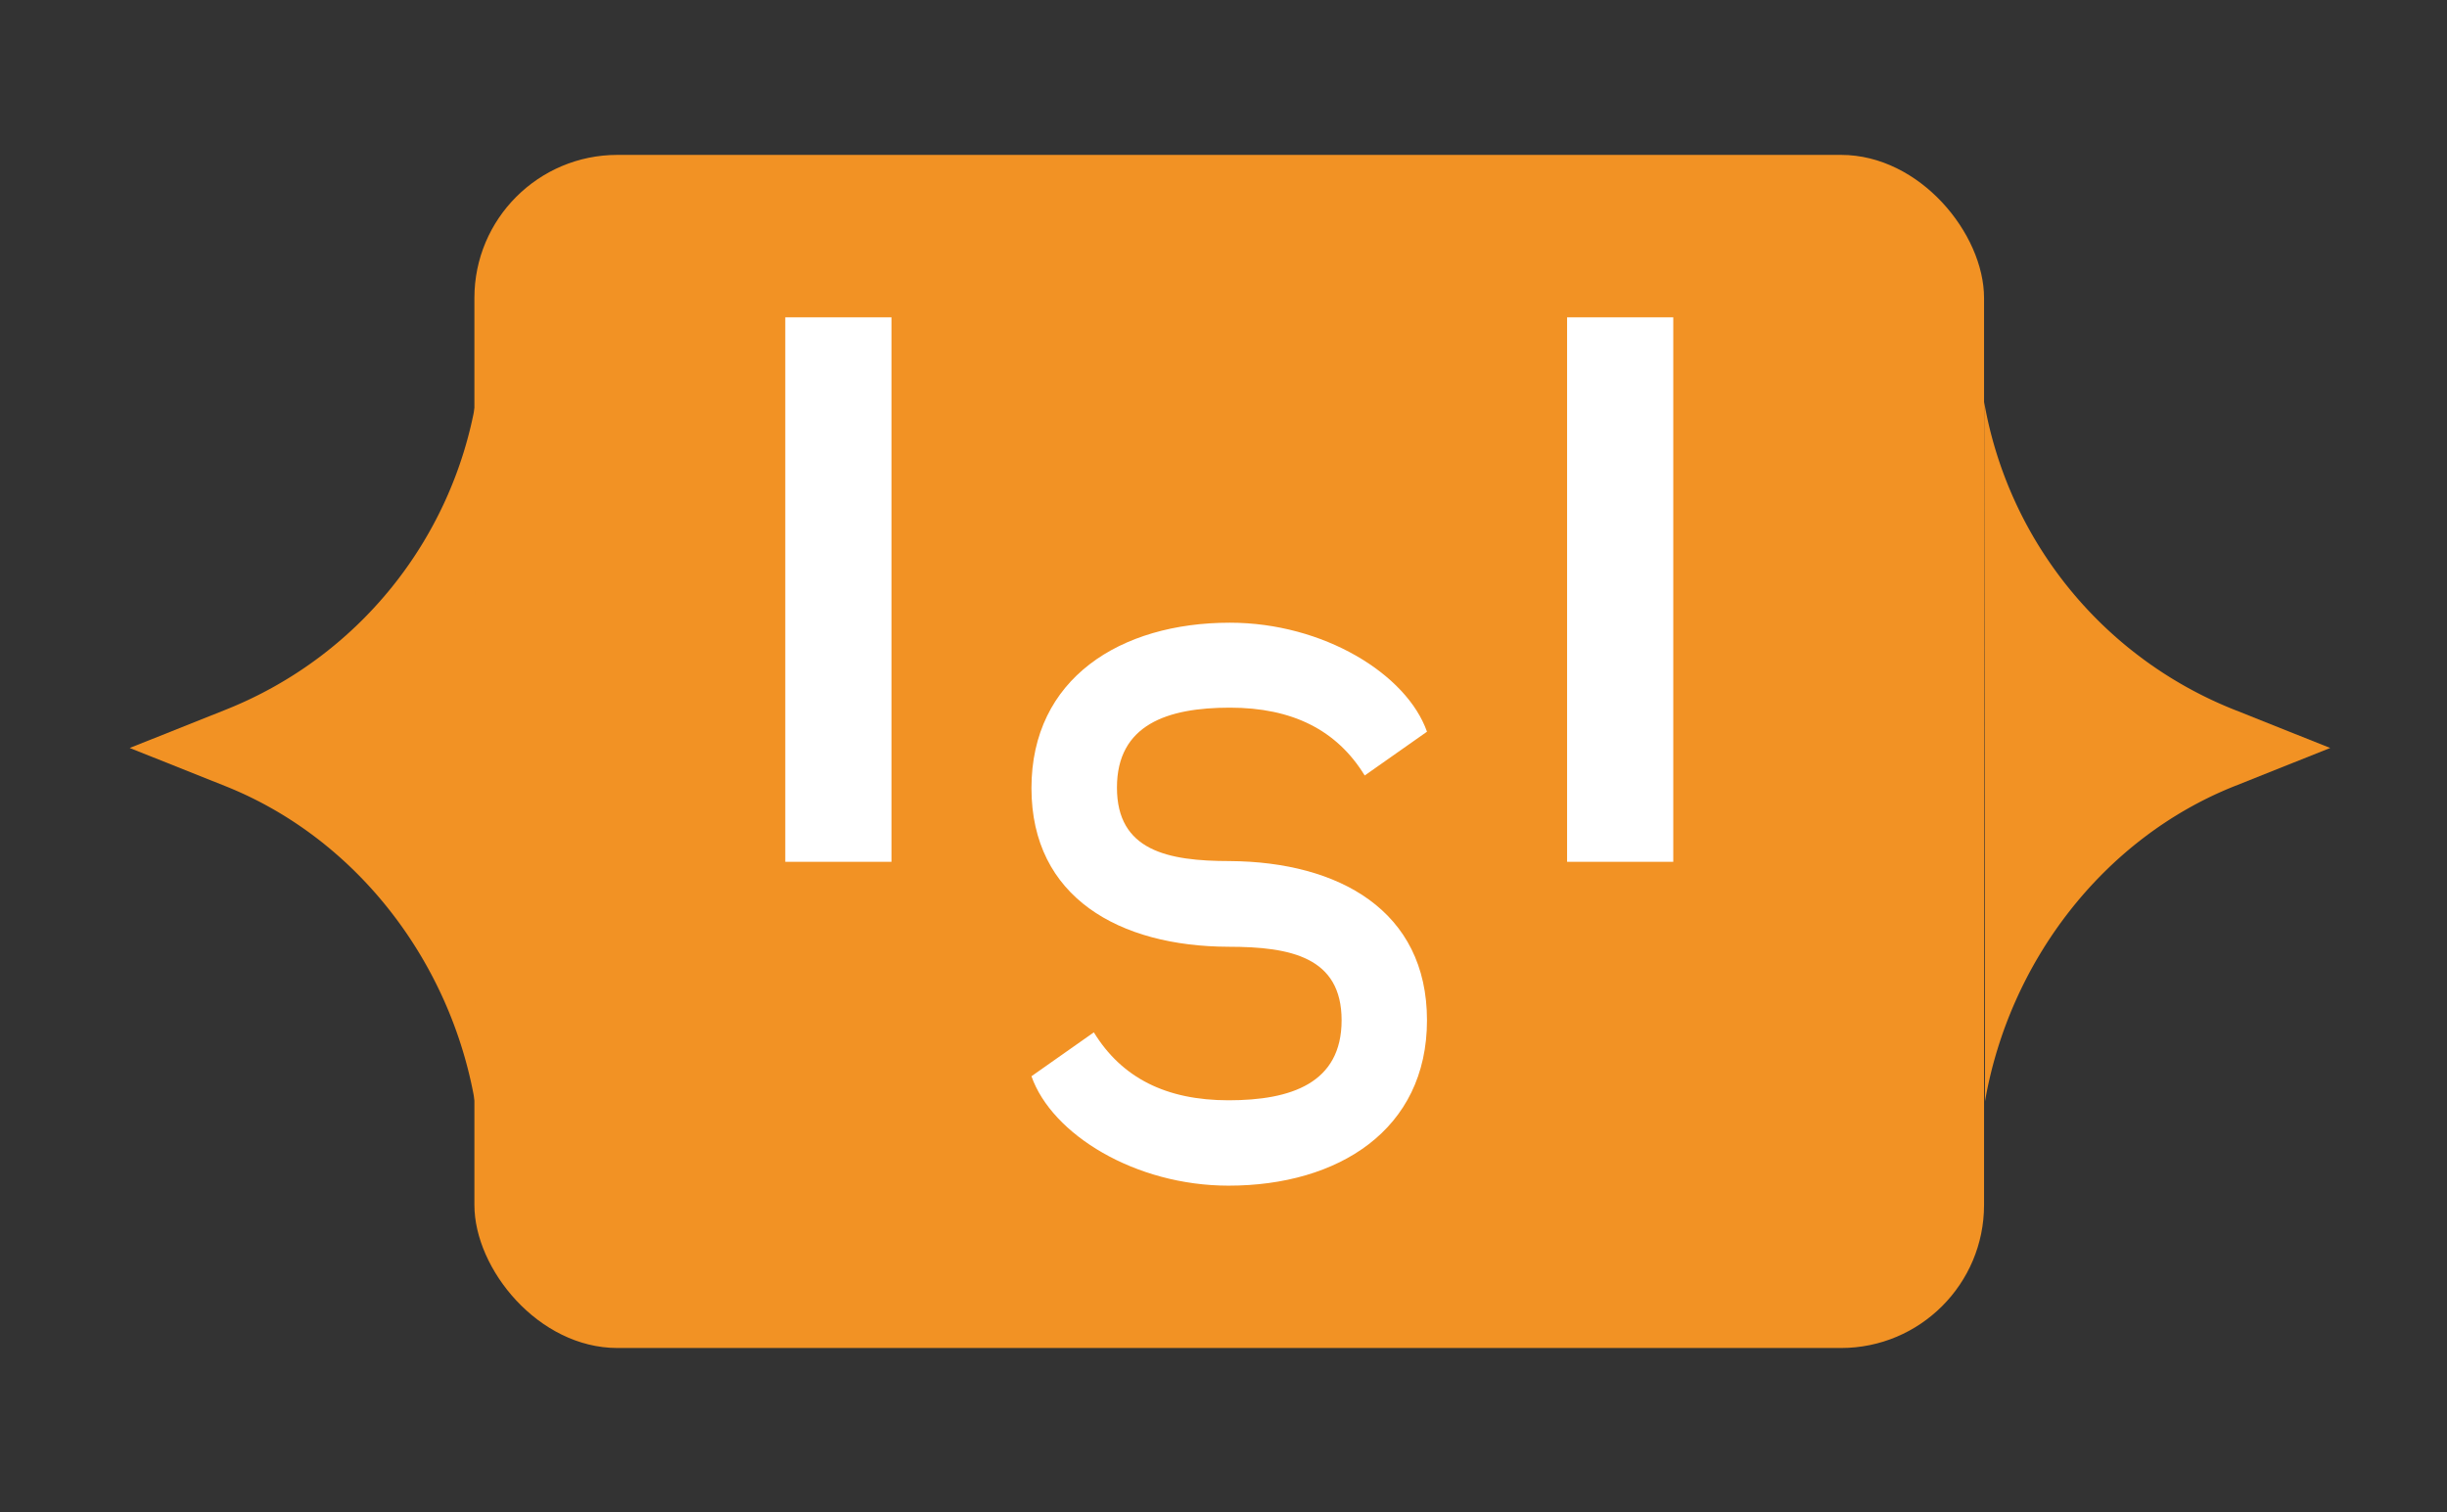 <svg id="레이어_1" data-name="레이어 1" xmlns="http://www.w3.org/2000/svg" viewBox="0 0 232.99 144"><rect x="0" y="0" width="232.99" height="144" fill="#333333" stroke="none"/><defs><style>.cls-1{fill:#f29224;}.cls-2{fill:#fff;}</style></defs><rect class="cls-1" x="45.17" y="14.75" width="143.74" height="113.62" rx="13.62"/><path class="cls-1" d="M45.3,38.28a38.69,38.69,0,0,1-23.8,29.3l-9.15,3.65,9.15,3.65c12.48,5,21.4,16.72,23.71,30Z"/><path class="cls-1" d="M188.92,38.28a38.67,38.67,0,0,0,23.8,29.3l9.15,3.65-9.15,3.65c-12.49,5-21.41,16.72-23.72,30Z"/><rect class="cls-2" x="74.77" y="30.22" width="10.11" height="51.85"/><path class="cls-2" d="M117.1,82h0c-5.94,0-10.75-1-10.75-7s4.81-7.61,10.75-7.61,10.18,2.12,12.84,6.46l5.93-4.17C133.94,64.19,126,59.3,117.1,59.3c-10.43,0-18.89,5.32-18.89,15.75s8.4,15.08,18.77,15.11h0c5.94,0,10.76,1,10.76,7s-4.82,7.62-10.76,7.62-10.17-2.13-12.83-6.47l-5.94,4.18c1.94,5.54,9.88,10.42,18.77,10.42,10.44,0,18.89-5.31,18.89-15.75S127.48,82.07,117.1,82Z"/><rect class="cls-2" x="149.21" y="30.22" width="10.11" height="51.85"/></svg>